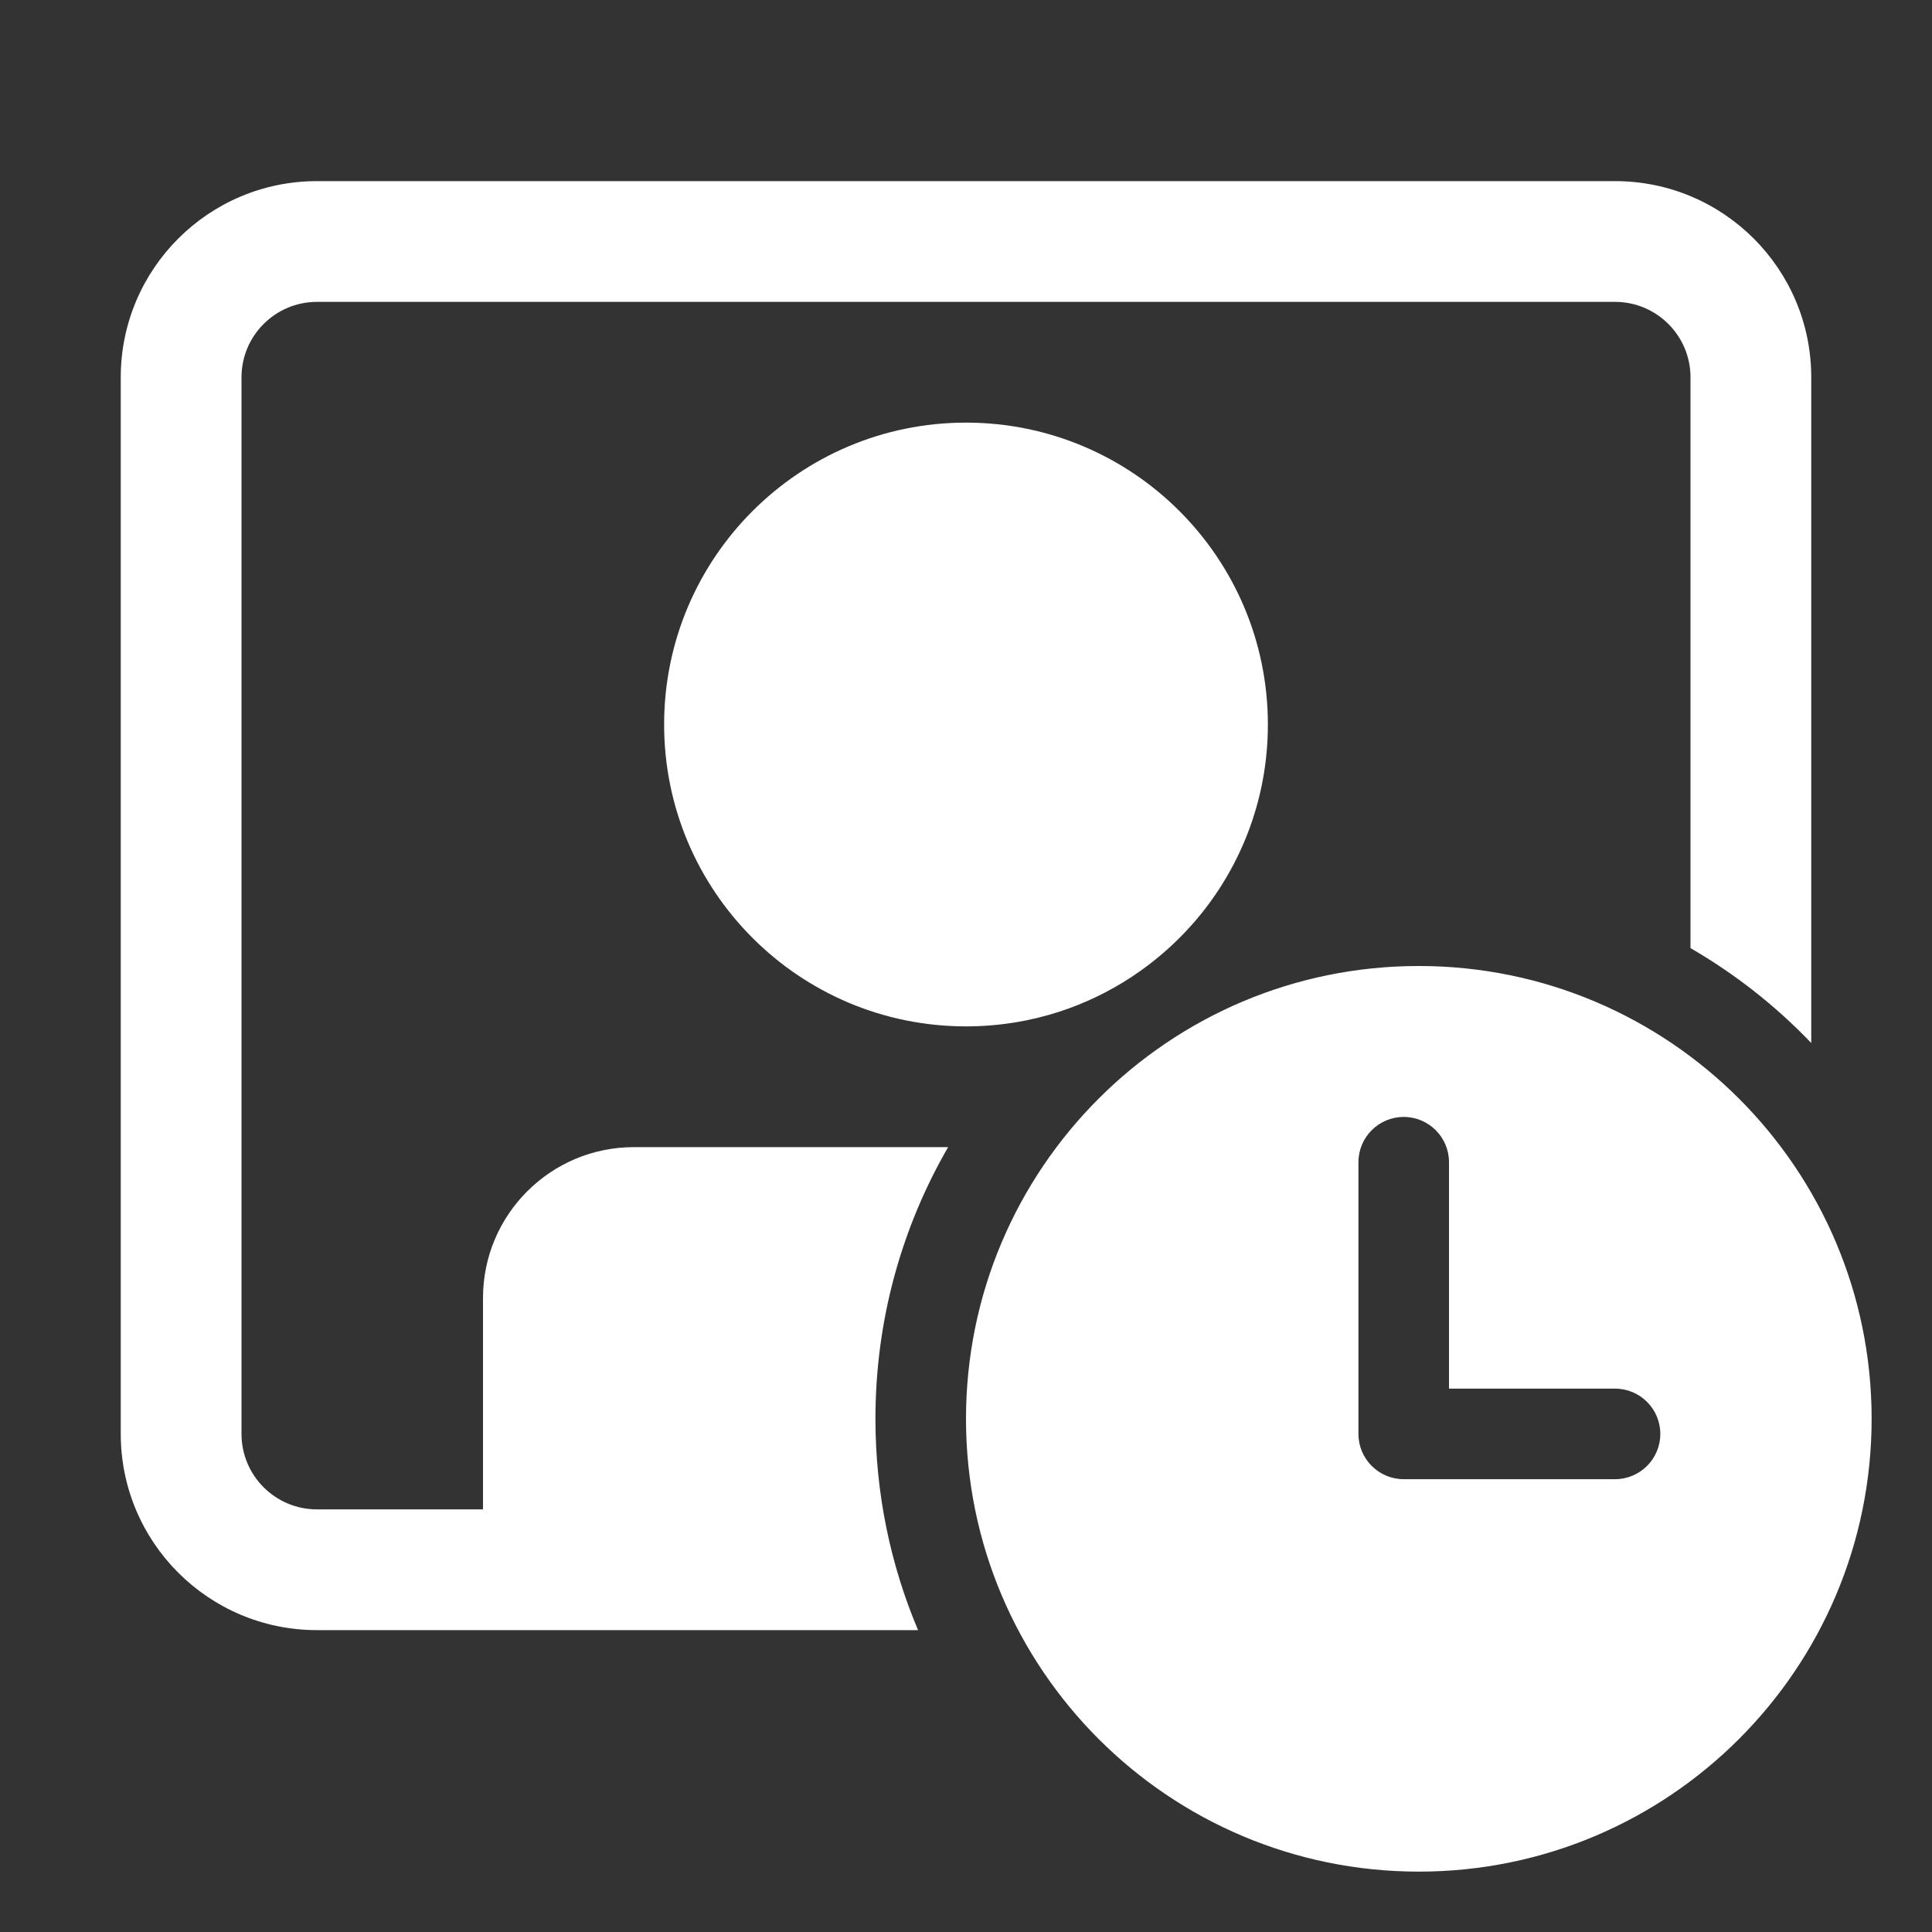 <svg width="32" height="32" viewBox="0 0 32 32" fill="none" xmlns="http://www.w3.org/2000/svg">
<rect x="0" y="0" width="32" height="32" fill="#333333" stroke="none"/>
<path d="M5.25 3C3.455 3 2 4.455 2 6.25V23.75C2 25.545 3.455 27 5.25 27H15.206C14.751 25.924 14.5 24.741 14.5 23.5C14.5 21.861 14.938 20.324 15.704 19H10.5C9.119 19 8 20.119 8 21.5V25H5.25C4.56 25 4 24.44 4 23.75V6.25C4 5.56 4.56 5 5.25 5H26.75C27.44 5 28 5.56 28 6.25V15.704C28.74 16.132 29.413 16.662 30 17.275V6.25C30 4.455 28.545 3 26.75 3H5.25ZM19.737 15.322C20.523 14.439 21 13.275 21 12C21 9.239 18.761 7 16 7C13.239 7 11 9.239 11 12C11 14.761 13.239 17 16 17C16.536 17 17.052 16.916 17.536 16.76C18.394 16.483 19.151 15.98 19.737 15.322ZM16 23.5C16 27.642 19.358 31 23.5 31C27.642 31 31 27.642 31 23.5C31 19.358 27.642 16 23.5 16C19.358 16 16 19.358 16 23.5ZM24 19.25V23H26.75C27.164 23 27.5 23.336 27.5 23.75C27.5 24.164 27.164 24.5 26.75 24.5H23.25C22.836 24.5 22.5 24.164 22.5 23.75V19.25C22.5 18.836 22.836 18.5 23.25 18.5C23.664 18.5 24 18.836 24 19.25Z" fill="#ffffff"/>
</svg>
